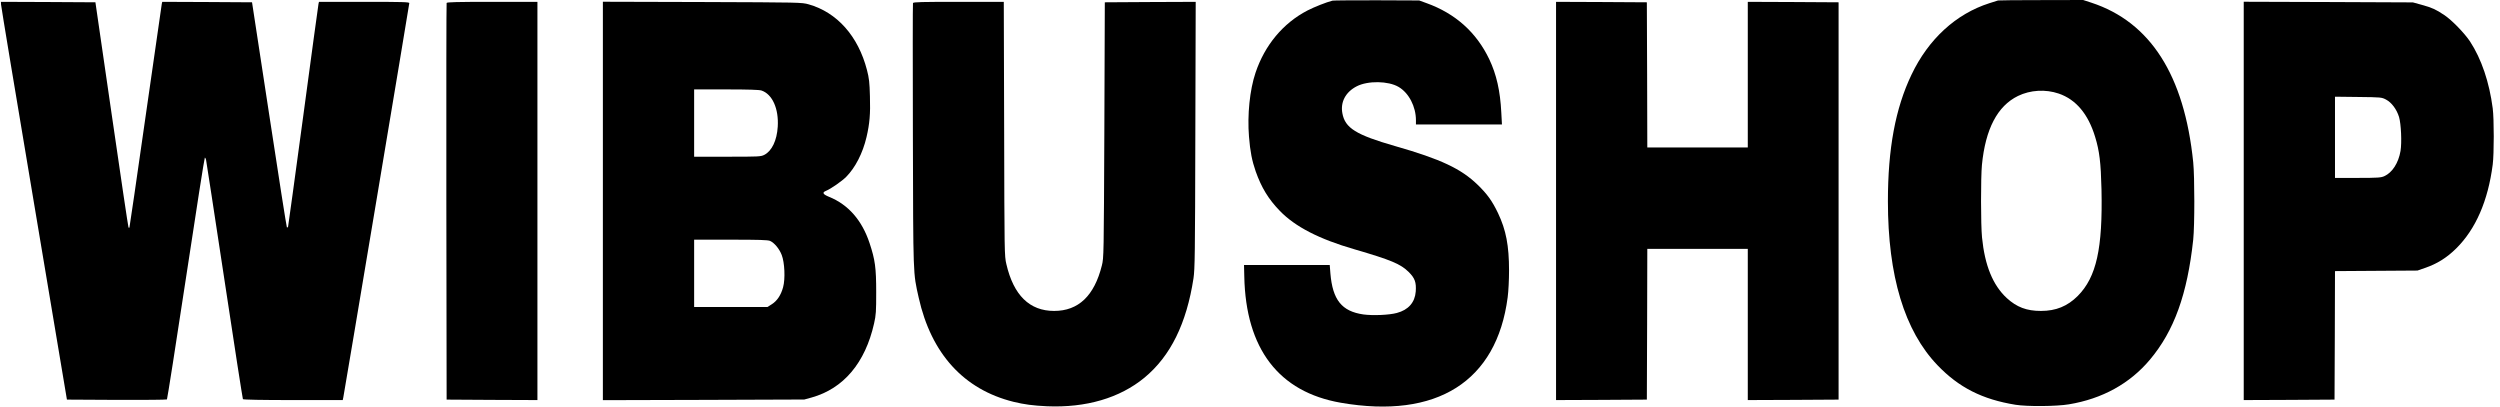 <?xml version="1.0" standalone="no"?>
<!DOCTYPE svg PUBLIC "-//W3C//DTD SVG 20010904//EN"
 "http://www.w3.org/TR/2001/REC-SVG-20010904/DTD/svg10.dtd">
<svg version="1.0" xmlns="http://www.w3.org/2000/svg"
 width="2712pt" height="441pt" viewBox="0 0 2712 441"
 preserveAspectRatio="xMidYMid meet">

<g transform="translate(0,441) scale(0.1,-0.1)"
fill="#000000" stroke="none">
<path d="M14455 4403 c-67 -17 -196 -68 -272 -107 -264 -137 -463 -376 -563
-675 -63 -187 -90 -457 -71 -693 13 -163 33 -263 73 -378 63 -177 138 -300
262 -428 167 -172 424 -305 811 -417 394 -115 498 -158 587 -246 66 -66 83
-111 76 -211 -9 -119 -80 -200 -205 -233 -84 -23 -263 -30 -364 -16 -234 34
-333 158 -357 446 l-7 90 -465 0 -465 0 3 -125 c16 -784 374 -1252 1047 -1369
1041 -180 1691 230 1810 1143 9 67 15 194 15 290 0 271 -32 440 -120 625 -63
131 -116 205 -221 307 -180 174 -398 277 -894 419 -425 122 -544 196 -573 356
-23 122 35 231 156 293 121 62 342 59 454 -7 111 -65 188 -213 188 -362 l0
-45 466 0 467 0 -7 129 c-12 236 -52 412 -130 577 -139 292 -367 497 -681 610
l-80 29 -460 2 c-253 0 -469 -1 -480 -4z"/>
<path d="M21675 4405 c-5 -2 -48 -15 -95 -30 -362 -116 -660 -389 -844 -775
-175 -366 -256 -803 -256 -1374 0 -810 180 -1405 538 -1778 232 -242 487 -371
847 -429 123 -20 446 -18 579 5 362 60 661 225 879 485 262 312 405 709 469
1301 16 152 16 680 0 840 -96 944 -465 1521 -1105 1731 l-89 29 -456 -1 c-252
0 -461 -2 -467 -4z m658 -1010 c187 -64 320 -222 395 -470 47 -154 62 -277 69
-569 14 -643 -55 -952 -257 -1156 -112 -112 -237 -163 -400 -163 -155 0 -263
41 -371 140 -151 140 -238 354 -268 657 -14 138 -14 651 -1 787 38 390 168
639 391 748 134 65 298 75 442 26z"/>
<path d="M11 4363 c0 -16 161 -986 358 -2158 l357 -2130 539 -3 c296 -1 542 1
546 5 4 5 97 596 206 1315 109 720 201 1308 205 1308 4 0 10 -10 13 -22 3 -13
93 -600 200 -1306 106 -705 197 -1287 200 -1292 4 -6 200 -10 545 -10 l538 0
6 28 c11 52 716 4263 716 4278 0 12 -72 14 -490 14 l-490 0 -5 -22 c-3 -13
-77 -558 -165 -1213 -88 -654 -163 -1196 -165 -1204 -3 -8 -9 -11 -13 -7 -4 4
-90 555 -192 1224 l-186 1217 -487 3 -487 2 -5 -22 c-2 -13 -82 -563 -176
-1223 -94 -660 -173 -1202 -175 -1204 -2 -2 -7 -2 -10 1 -3 3 -85 554 -182
1224 l-177 1219 -512 3 -513 2 1 -27z"/>
<path d="M4845 4378 c-3 -7 -4 -978 -3 -2158 l3 -2145 493 -3 492 -2 0 2160 0
2160 -490 0 c-383 0 -492 -3 -495 -12z"/>
<path d="M6540 2230 l0 -2161 1093 3 1092 4 80 22 c346 97 581 376 677 803 21
93 23 129 23 339 0 267 -12 352 -72 533 -82 247 -231 418 -440 502 -68 28 -77
47 -32 65 53 22 171 104 218 151 99 100 180 257 221 432 34 145 43 252 37 442
-4 152 -9 196 -32 285 -95 368 -325 626 -633 713 -76 21 -87 21 -1154 25
l-1078 3 0 -2161z m1721 1198 c118 -40 188 -198 176 -392 -9 -150 -64 -264
-146 -306 -38 -19 -57 -20 -401 -20 l-360 0 0 365 0 365 349 0 c238 0 359 -4
382 -12z m92 -1631 c46 -20 101 -85 127 -153 32 -82 40 -259 15 -350 -23 -85
-65 -148 -122 -184 l-47 -30 -398 0 -398 0 0 365 0 365 395 0 c309 0 403 -3
428 -13z"/>
<path d="M9904 4377 c-3 -8 -3 -652 -1 -1433 4 -1551 1 -1486 63 -1763 136
-608 489 -996 1029 -1130 116 -28 209 -41 363 -48 423 -18 789 89 1057 310
283 234 457 588 532 1078 15 103 17 251 20 1557 l4 1442 -493 -2 -493 -3 -5
-1385 c-6 -1366 -6 -1386 -27 -1470 -82 -329 -254 -493 -518 -493 -266 0 -440
170 -518 508 -21 89 -21 112 -24 1468 l-4 1377 -490 0 c-401 0 -491 -2 -495
-13z"/>
<path d="M16880 2230 l0 -2160 493 2 492 3 3 818 2 817 545 0 545 0 0 -820 0
-820 493 2 492 3 0 2155 0 2155 -492 3 -493 2 0 -790 0 -790 -545 0 -545 0 -2
788 -3 787 -492 3 -493 2 0 -2160z"/>
<path d="M24340 2230 l0 -2160 493 2 492 3 3 697 2 697 448 3 447 3 80 28
c130 44 237 110 340 212 212 210 345 516 396 910 15 116 15 494 0 610 -37 284
-122 535 -246 725 -60 90 -197 232 -280 287 -89 60 -133 80 -242 110 l-98 27
-917 4 -918 3 0 -2161z m1545 1099 c59 -31 115 -106 140 -189 22 -74 31 -276
16 -367 -22 -130 -89 -235 -176 -274 -35 -16 -69 -19 -287 -19 l-248 0 0 440
0 441 253 -3 c249 -3 253 -3 302 -29z"/>
</g>
</svg>

